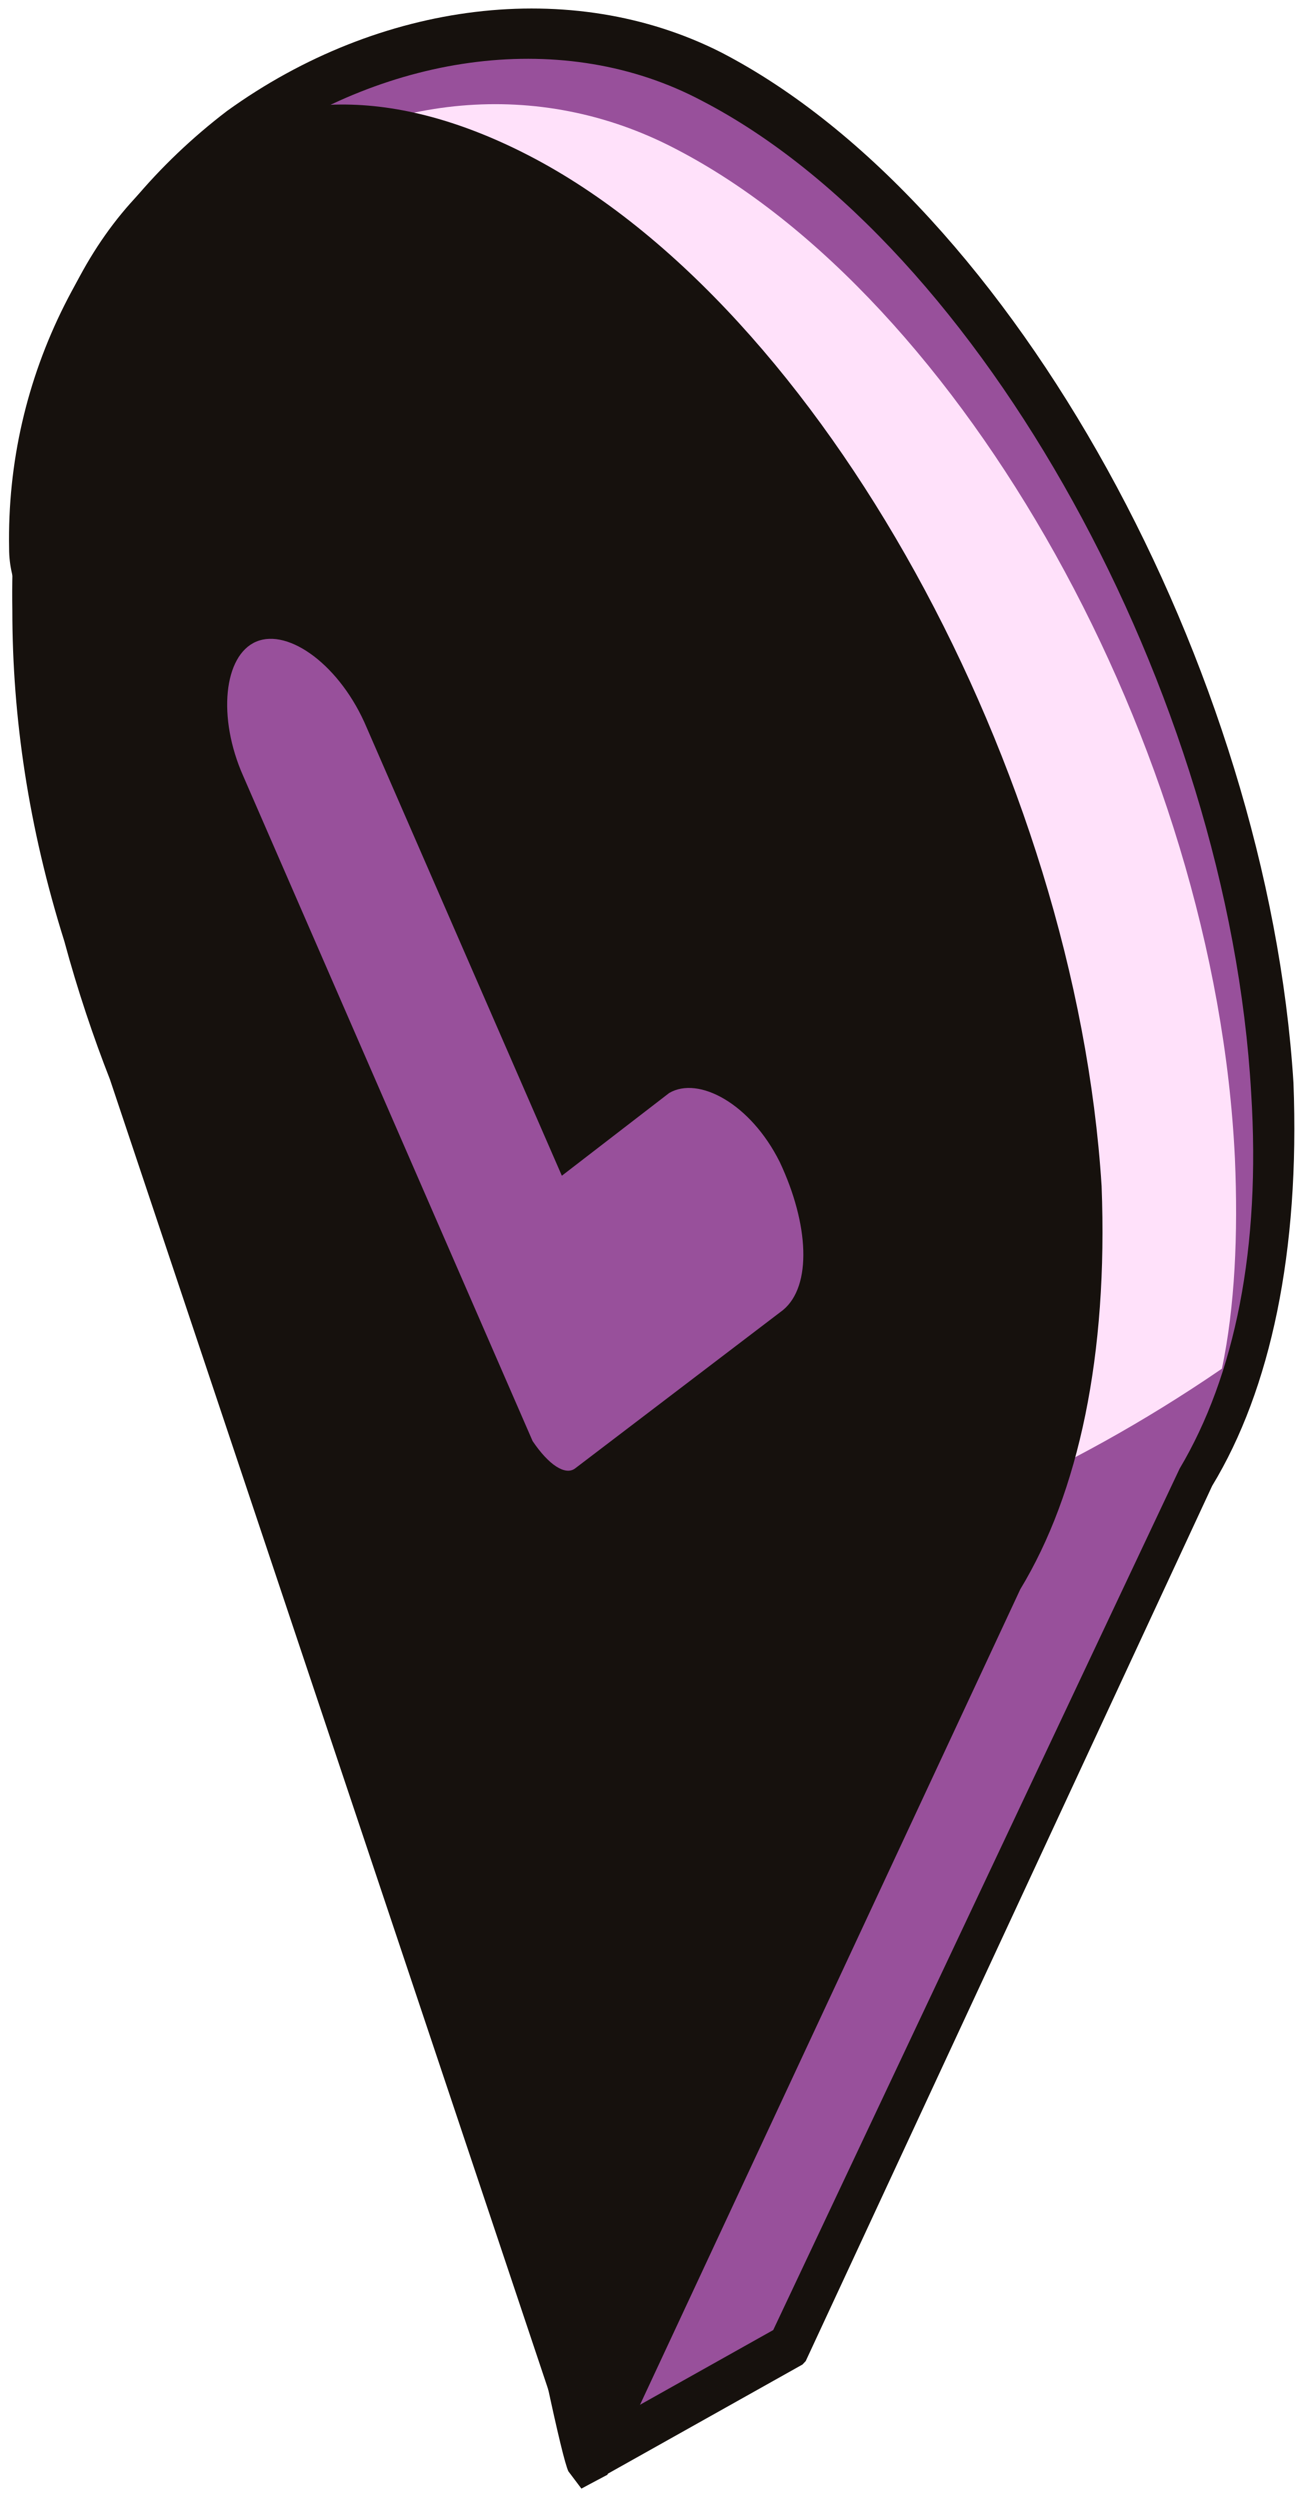 <svg width="50" height="95" viewBox="0 0 50 95" fill="none" xmlns="http://www.w3.org/2000/svg">
<path d="M27.051 2.647C37.93 8.277 47.573 25.299 48.315 41.012C48.686 47.166 47.45 52.403 45.348 55.808L29.894 89.066L22.476 93.256C21.858 91.554 10.979 32.893 10.361 31.06C9.248 26.87 1.336 24.252 1.212 20.323C1.088 5.92 16.542 -2.853 27.051 2.647ZM28.411 40.095C32.614 42.452 35.828 39.571 35.705 33.548C35.334 27.656 31.872 21.109 27.669 18.883C23.589 16.657 20.375 19.407 20.622 25.299C20.745 31.191 24.207 37.738 28.411 40.095Z" fill="#98509B"/>
<path d="M25.691 5.658C36.57 11.289 46.213 28.311 46.955 44.023C47.079 46.904 46.955 49.654 46.461 52.01C34.221 60.39 24.949 59.867 15.306 67.33C12.215 51.618 9.124 35.119 9 34.203C7.888 30.013 1.953 27.132 1.953 23.073C1.83 8.539 15.182 0.159 25.691 5.658ZM27.05 43.238C31.254 45.594 34.468 42.714 34.345 36.691C33.974 30.798 30.512 24.252 26.309 22.026C22.229 19.8 19.015 22.549 19.262 28.442C19.385 34.072 22.847 40.881 27.05 43.238Z" fill="#FFE1FA"/>
<path d="M22.105 94.565L30.512 89.852L30.636 89.721L46.09 56.462C48.315 52.796 49.428 47.559 49.181 41.142C48.191 25.43 38.548 7.753 27.422 1.992C21.734 -0.889 14.44 0.028 8.63 4.218C3.313 8.277 0.223 14.3 0.346 20.847C0.346 23.466 2.819 25.43 5.168 27.263C7.146 28.703 9 30.144 9.495 31.846C9.619 32.632 11.72 43.237 13.822 54.498C18.026 77.019 21.116 92.863 21.611 93.91L22.105 94.565ZM29.4 88.542L23.094 92.077C22.105 87.495 18.396 68.378 15.677 53.843C13.08 40.095 11.473 31.715 11.35 31.06C10.731 28.834 8.382 27.001 6.281 25.43C4.179 23.728 2.077 22.287 2.077 20.716C1.954 14.693 4.673 9.194 9.495 5.789C14.811 1.992 21.487 1.075 26.68 3.825C37.312 9.325 46.708 26.346 47.573 41.535C47.944 47.428 46.955 52.272 44.853 55.808L29.4 88.542ZM31.254 41.928C32.243 41.928 33.232 41.535 33.85 41.011C35.581 39.702 36.57 36.953 36.447 33.548C36.076 27.394 32.367 20.454 28.04 17.966C25.938 16.919 23.836 16.919 22.353 17.966C20.622 19.276 19.633 21.764 19.756 25.037C19.88 31.191 23.589 38.131 28.163 40.75C29.152 41.666 30.265 41.928 31.254 41.928ZM24.949 19.145C25.567 19.145 26.432 19.276 27.174 19.93C31.007 22.156 34.468 28.311 34.716 33.81C34.839 36.56 34.221 38.786 32.985 39.702C31.872 40.488 30.389 40.488 28.781 39.571C24.949 37.345 21.487 30.929 21.364 25.561C21.364 22.942 21.982 20.978 23.342 19.93C23.713 19.276 24.207 19.145 24.949 19.145Z" fill="#16110D"/>
<path d="M1.088 23.204C0.964 8.539 9 1.337 19.509 6.706C30.389 12.336 40.032 29.358 40.773 45.071C41.144 51.225 39.908 56.462 37.806 59.867L22.353 93.125L4.673 40.488C4.055 38.785 3.437 36.952 2.943 35.25C1.83 31.322 1.088 27.132 1.088 23.204Z" fill="#16110D"/>
<path d="M22.105 94.565L23.094 94.042L38.795 60.391C41.02 56.724 42.133 51.487 41.886 45.071C40.897 29.358 31.253 11.681 20.127 5.92C15.058 3.301 10.484 3.301 6.775 6.051C2.571 9.194 0.346 15.217 0.469 23.204C0.469 27.263 1.088 31.453 2.448 35.774C2.942 37.607 3.56 39.44 4.178 41.012L22.105 94.565ZM12.832 5.789C14.811 5.789 17.036 6.313 19.261 7.622C29.894 13.122 39.289 30.144 40.155 45.333C40.526 51.225 39.537 56.069 37.435 59.605L22.723 91.161L5.538 40.357C4.92 38.655 4.302 36.822 3.808 35.25C2.695 31.06 2.077 27.001 1.829 23.204C1.706 16.133 3.808 10.372 7.269 7.622C9 6.575 10.854 5.789 12.832 5.789Z" fill="#16110D"/>
<path d="M21.858 55.807L29.77 49.784C30.883 48.868 30.759 46.511 29.647 44.154C28.534 41.928 26.556 40.88 25.443 41.535L21.363 44.678L13.946 27.656C12.957 25.299 10.979 23.858 9.742 24.382C8.506 24.906 8.259 27.263 9.248 29.489L20.251 54.76C20.869 55.676 21.487 56.069 21.858 55.807Z" fill="#98509B"/>
</svg>
